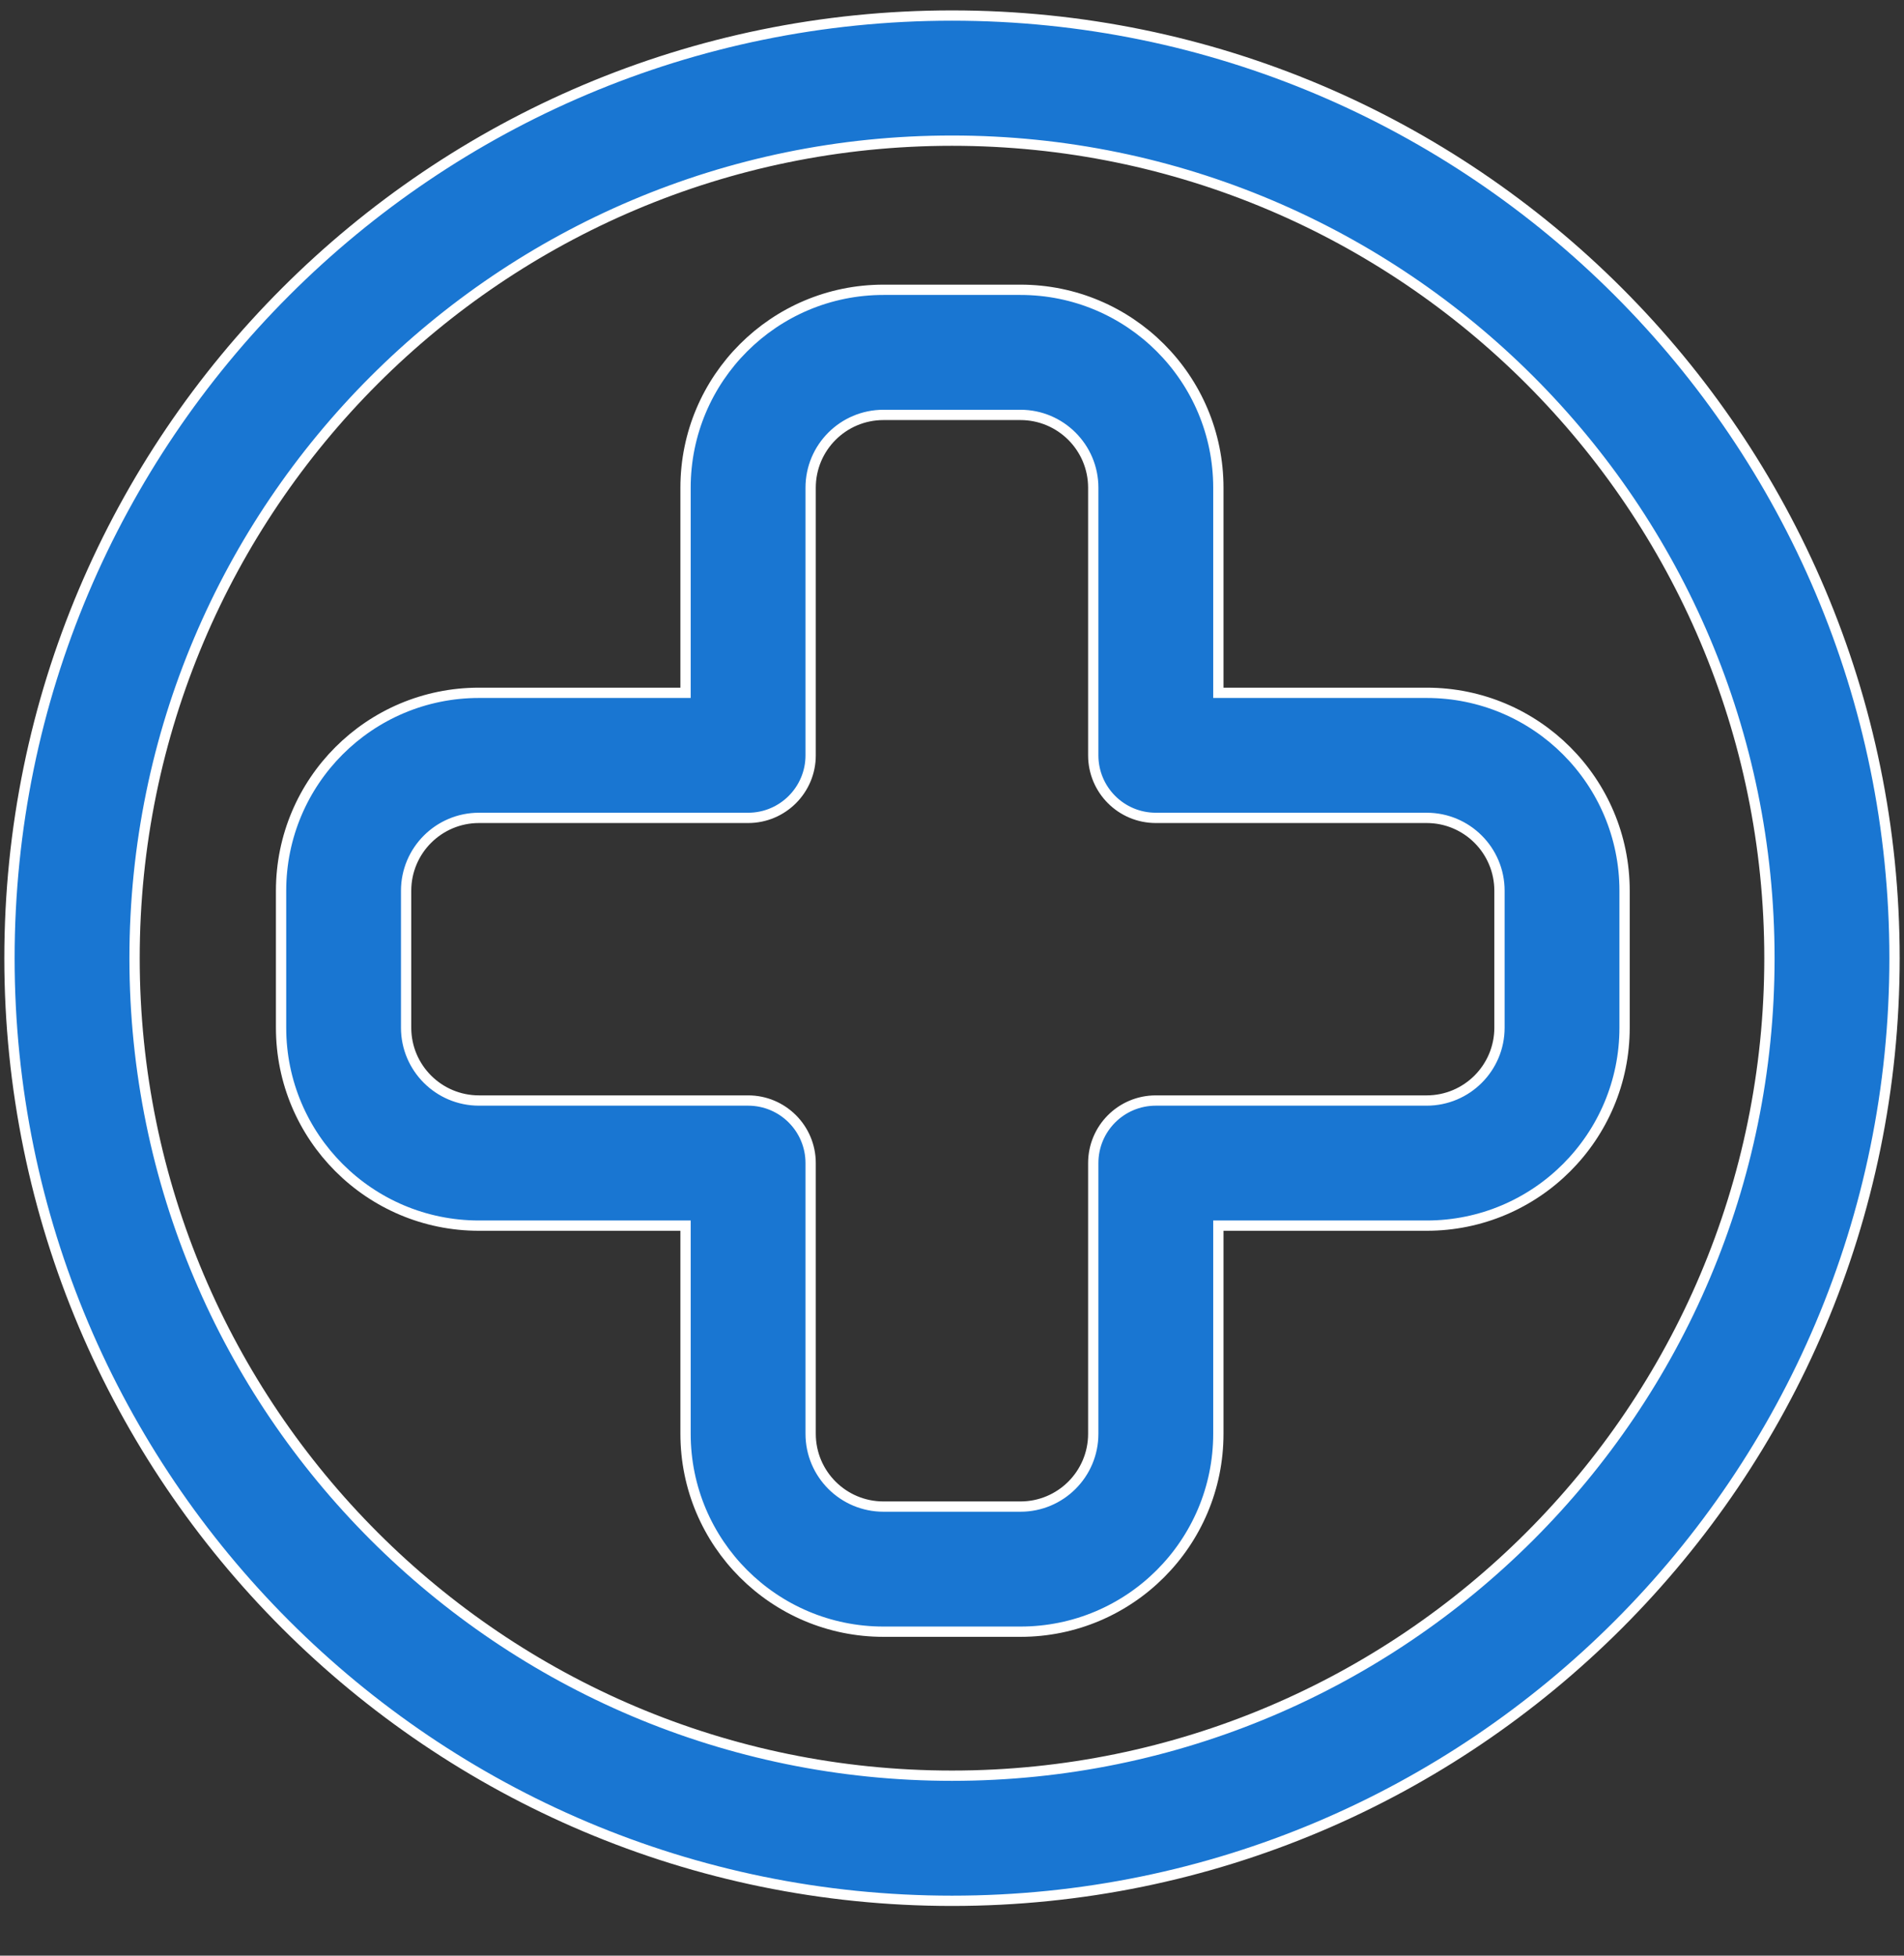<svg width="37" height="38" viewBox="0 0 37 38" fill="none" xmlns="http://www.w3.org/2000/svg">
<rect x="0" y="0" width="37" height="38" fill="#333333" stroke="none"/>
<path d="M0.184 18.618C0.184 8.509 8.391 0.302 18.5 0.302C28.608 0.302 36.816 8.509 36.816 18.618C36.816 28.726 28.608 36.934 18.5 36.934C8.391 36.934 0.184 28.726 0.184 18.618ZM34.385 18.618C34.385 9.851 27.267 2.733 18.5 2.733C9.733 2.733 2.615 9.851 2.615 18.618C2.615 27.385 9.733 34.503 18.5 34.503C27.267 34.503 34.385 27.385 34.385 18.618Z" fill="#1976d2" stroke="white" stroke-width="0.2"/>
<path d="M13.222 13.462H13.322V13.362V9.477C13.322 7.353 15.044 5.631 17.169 5.631H19.83C21.954 5.631 23.676 7.353 23.676 9.477V13.362V13.462H23.776H27.724C29.848 13.462 31.57 15.183 31.57 17.308V19.969C31.57 22.093 29.848 23.815 27.724 23.815H23.776H23.676V23.915V27.859C23.676 29.983 21.954 31.705 19.83 31.705H17.169C15.044 31.705 13.322 29.983 13.322 27.859V23.915V23.815H13.222H9.308C7.183 23.815 5.462 22.093 5.462 19.969V17.308C5.462 15.183 7.183 13.462 9.308 13.462H13.222ZM15.753 14.677C15.753 15.348 15.209 15.892 14.538 15.892H9.308C8.527 15.892 7.892 16.525 7.892 17.308V19.969C7.892 20.75 8.526 21.384 9.308 21.384H14.538C15.209 21.384 15.753 21.928 15.753 22.6V27.859C15.753 28.641 16.386 29.274 17.169 29.274H19.83C20.611 29.274 21.245 28.642 21.245 27.859V22.6C21.245 21.927 21.788 21.384 22.461 21.384H27.724C28.505 21.384 29.139 20.75 29.139 19.969V17.308C29.139 16.525 28.505 15.892 27.724 15.892H22.461C21.788 15.892 21.245 15.348 21.245 14.677V9.477C21.245 8.695 20.611 8.062 19.83 8.062H17.169C16.386 8.062 15.753 8.695 15.753 9.477V14.677Z" fill="#1976d2" stroke="white" stroke-width="0.2"/>
</svg>
